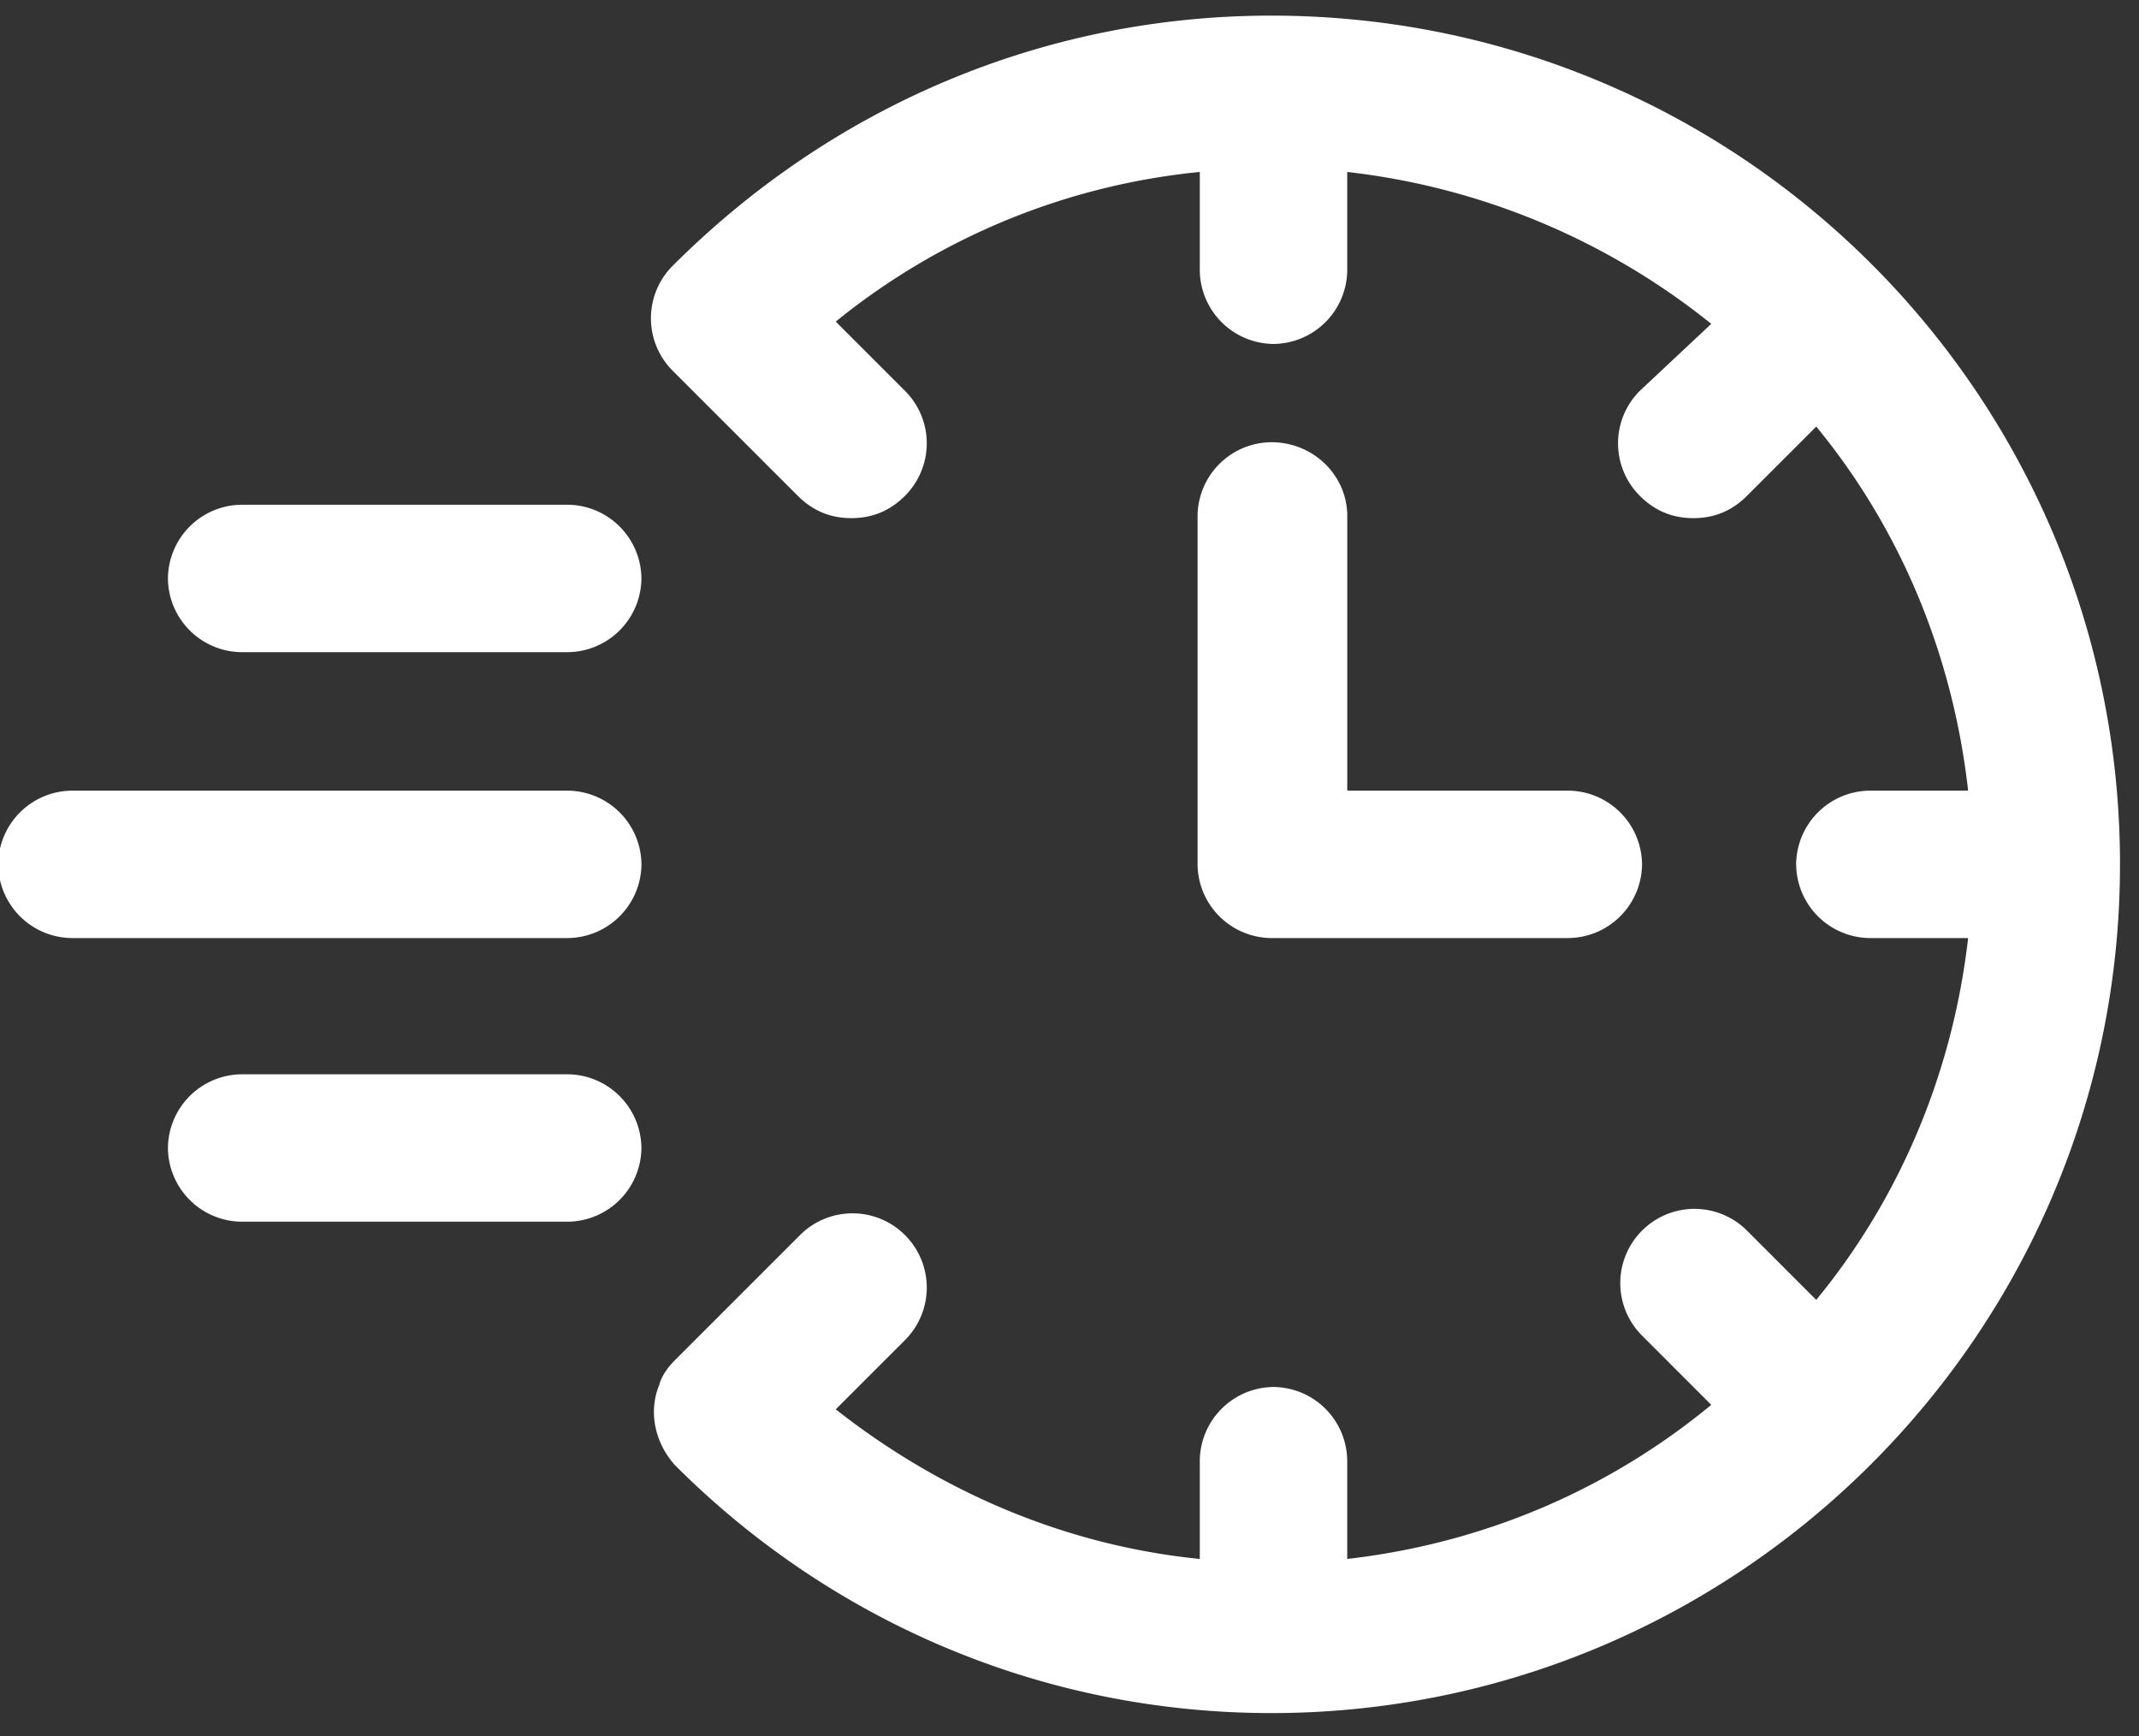 <svg xmlns="http://www.w3.org/2000/svg" width="69" height="56" viewBox="0 0 69 56"><rect x="0" y="0" width="69" height="56" fill="#333333" stroke="none"/><g><g><g><path fill="#fff" d="M41.009.504c-7.277 0-14.122 2.882-19.309 8.07a2.392 2.392 0 0 0 0 3.386l4.035 4.034c.504.505 1.08.72 1.729.72.648 0 1.225-.215 1.729-.72a2.392 2.392 0 0 0 0-3.386l-2.233-2.234a22.062 22.062 0 0 1 11.743-4.827v3.17a2.399 2.399 0 0 0 2.378 2.378 2.399 2.399 0 0 0 2.378-2.378v-3.17a22.837 22.837 0 0 1 11.743 4.9l-2.305 2.161a2.392 2.392 0 0 0 0 3.386c.504.505 1.08.72 1.73.72.648 0 1.224-.215 1.728-.72l2.234-2.233c2.666 3.242 4.395 7.277 4.899 11.744h-3.17a2.399 2.399 0 0 0-2.378 2.377 2.399 2.399 0 0 0 2.378 2.378h3.17c-.504 4.395-2.233 8.43-4.9 11.672l-2.233-2.234a2.392 2.392 0 0 0-3.386 0 2.392 2.392 0 0 0 0 3.386l2.233 2.234c-3.314 2.738-7.348 4.467-11.743 4.971v-3.17a2.399 2.399 0 0 0-2.378-2.377 2.399 2.399 0 0 0-2.378 2.377v3.17c-4.323-.432-8.357-2.161-11.743-4.827l2.233-2.233a2.392 2.392 0 0 0 0-3.387 2.392 2.392 0 0 0-3.386 0l-4.035 4.035c-.216.216-.432.504-.504.793-.36.864-.144 1.873.504 2.593 5.115 5.116 11.96 7.998 19.237 7.998 15.058 0 27.378-12.249 27.378-27.379S56.14.504 41.01.504z"/></g><g><path fill="#fff" d="M41.009 14.265a2.399 2.399 0 0 0-2.378 2.378v11.24a2.399 2.399 0 0 0 2.378 2.377h9.582a2.399 2.399 0 0 0 2.378-2.378 2.399 2.399 0 0 0-2.378-2.377H43.46v-8.862c0-1.297-1.081-2.378-2.45-2.378z"/></g><g><path fill="#fff" d="M18.314 25.505H2.319a2.399 2.399 0 0 0-2.378 2.377A2.399 2.399 0 0 0 2.32 30.26h15.995a2.399 2.399 0 0 0 2.377-2.378 2.399 2.399 0 0 0-2.377-2.377z"/></g><g><path fill="#fff" d="M18.314 16.282H7.794a2.399 2.399 0 0 0-2.377 2.378 2.399 2.399 0 0 0 2.378 2.378h10.519a2.399 2.399 0 0 0 2.377-2.378 2.399 2.399 0 0 0-2.377-2.378z"/></g><g><path fill="#fff" d="M18.314 34.655H7.794a2.399 2.399 0 0 0-2.377 2.377 2.399 2.399 0 0 0 2.378 2.378h10.519a2.399 2.399 0 0 0 2.377-2.378 2.399 2.399 0 0 0-2.377-2.377z"/></g></g></g></svg>